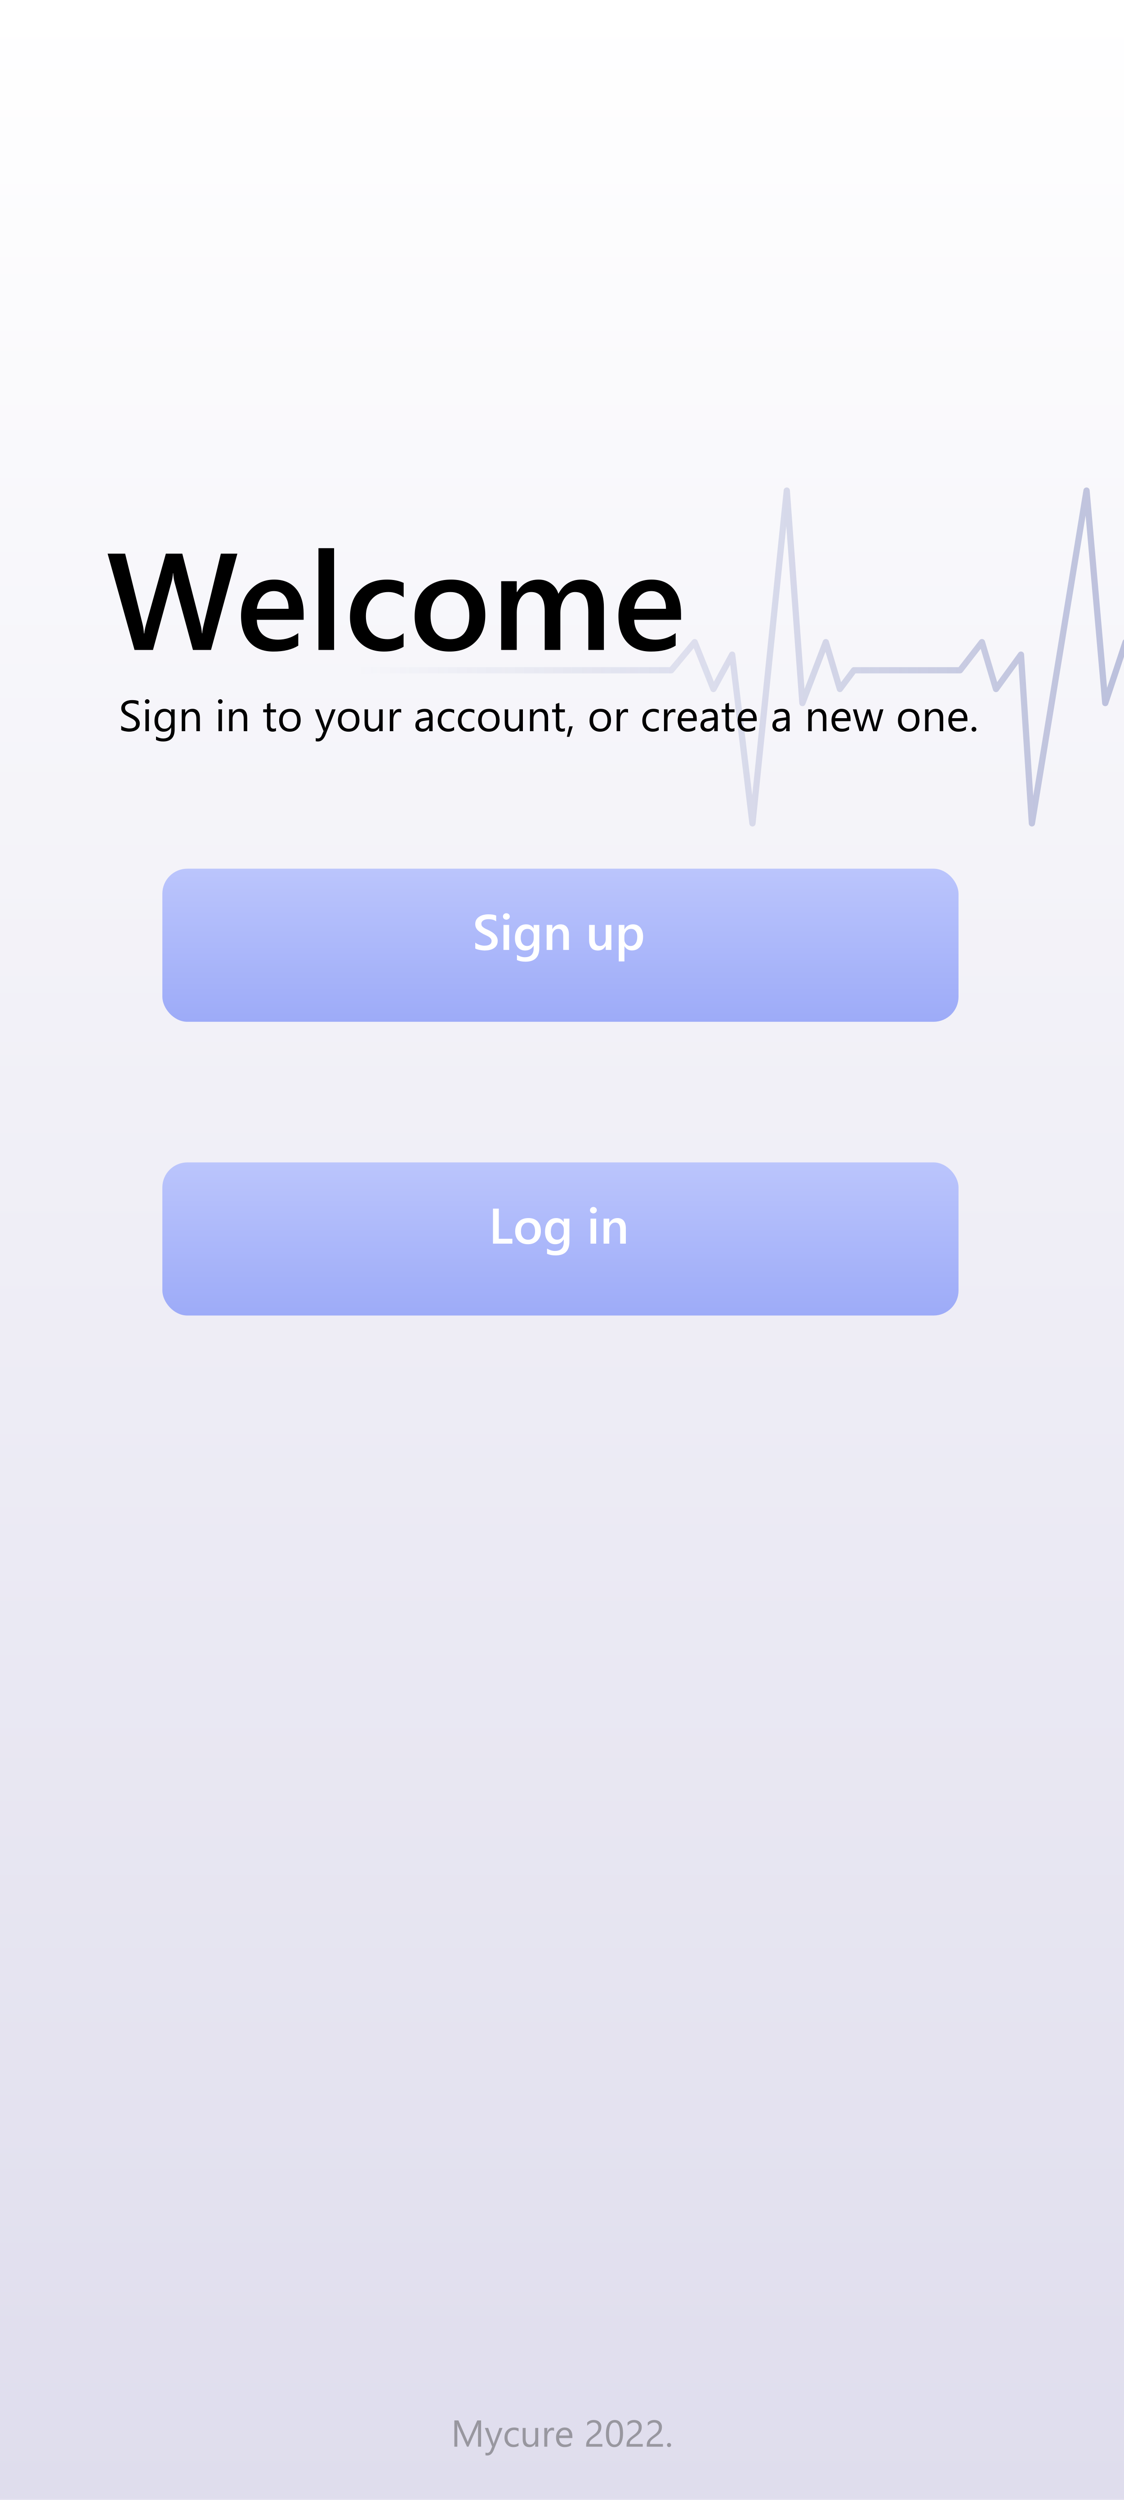 <svg width="360" height="800" viewBox="0 0 360 800" fill="none" xmlns="http://www.w3.org/2000/svg">
<g clip-path="url(#clip0_2_2)">
<rect width="360" height="800" fill="url(#paint0_linear_2_2)"/>
<path d="M-30 214.5H215L222.5 205.5L228.5 220.5L234.5 209.5L241 263.5L252 157L257 225L264.5 205.5L269 220.5L273.5 214.5H307.5L314.5 205.5L319 220.5L327 209.5L330.5 263.5L348 157L354 225L360.5 205.5L365 220.5" stroke="url(#paint1_linear_2_2)" stroke-opacity="0.32" stroke-width="2" stroke-linecap="round" stroke-linejoin="round"/>
<path d="M76.023 177.191L67.58 208H61.801L55.935 186.451C55.692 185.535 55.542 184.532 55.484 183.443H55.398C55.327 184.46 55.155 185.449 54.883 186.408L48.996 208H43.088L34.473 177.191H40.08L45.666 199.75C45.895 200.695 46.038 201.684 46.096 202.715H46.203C46.26 201.984 46.461 200.996 46.805 199.75L53.121 177.191H58.385L64.228 199.922C64.429 200.695 64.579 201.612 64.68 202.672H64.766C64.809 201.956 64.973 201.01 65.26 199.836L70.738 177.191H76.023ZM97.25 198.354H82.254C82.311 200.387 82.934 201.956 84.123 203.059C85.326 204.161 86.973 204.713 89.064 204.713C91.413 204.713 93.569 204.011 95.531 202.607V206.625C93.526 207.885 90.876 208.516 87.582 208.516C84.345 208.516 81.803 207.52 79.955 205.529C78.122 203.524 77.205 200.71 77.205 197.086C77.205 193.663 78.215 190.877 80.234 188.729C82.268 186.566 84.789 185.484 87.797 185.484C90.805 185.484 93.132 186.451 94.779 188.385C96.426 190.318 97.25 193.004 97.25 196.441V198.354ZM92.438 194.83C92.423 193.04 92.001 191.65 91.17 190.662C90.339 189.66 89.193 189.158 87.732 189.158C86.3 189.158 85.083 189.681 84.08 190.727C83.092 191.772 82.483 193.14 82.254 194.83H92.438ZM107.004 208H101.998V175.43H107.004V208ZM129.262 206.99C127.5 208.007 125.416 208.516 123.01 208.516C119.744 208.516 117.109 207.499 115.104 205.465C113.098 203.417 112.096 200.767 112.096 197.516C112.096 193.892 113.17 190.984 115.318 188.793C117.481 186.587 120.367 185.484 123.977 185.484C125.982 185.484 127.751 185.835 129.283 186.537V191.178C127.751 190.032 126.118 189.459 124.385 189.459C122.279 189.459 120.553 190.175 119.207 191.607C117.861 193.025 117.188 194.887 117.188 197.193C117.188 199.471 117.818 201.268 119.078 202.586C120.353 203.904 122.057 204.562 124.191 204.562C125.982 204.562 127.672 203.925 129.262 202.65V206.99ZM143.979 208.516C140.584 208.516 137.87 207.492 135.836 205.443C133.816 203.381 132.807 200.652 132.807 197.258C132.807 193.562 133.859 190.676 135.965 188.6C138.085 186.523 140.935 185.484 144.516 185.484C147.953 185.484 150.632 186.494 152.551 188.514C154.47 190.533 155.43 193.333 155.43 196.914C155.43 200.423 154.391 203.238 152.314 205.357C150.252 207.463 147.473 208.516 143.979 208.516ZM144.215 189.459C142.267 189.459 140.727 190.139 139.596 191.5C138.464 192.861 137.898 194.737 137.898 197.129C137.898 199.435 138.471 201.254 139.617 202.586C140.763 203.904 142.296 204.562 144.215 204.562C146.177 204.562 147.681 203.911 148.727 202.607C149.786 201.304 150.316 199.449 150.316 197.043C150.316 194.622 149.786 192.753 148.727 191.436C147.681 190.118 146.177 189.459 144.215 189.459ZM193.414 208H188.43V196.012C188.43 193.706 188.1 192.037 187.441 191.006C186.797 189.975 185.701 189.459 184.154 189.459C182.851 189.459 181.741 190.111 180.824 191.414C179.922 192.717 179.471 194.279 179.471 196.098V208H174.465V195.604C174.465 191.507 173.018 189.459 170.125 189.459C168.779 189.459 167.669 190.075 166.795 191.307C165.936 192.538 165.506 194.135 165.506 196.098V208H160.521V186H165.506V189.48H165.592C167.182 186.816 169.495 185.484 172.531 185.484C174.049 185.484 175.374 185.907 176.506 186.752C177.652 187.583 178.432 188.678 178.848 190.039C180.48 187.003 182.915 185.484 186.152 185.484C190.993 185.484 193.414 188.471 193.414 194.443V208ZM218.121 198.354H203.125C203.182 200.387 203.805 201.956 204.994 203.059C206.197 204.161 207.844 204.713 209.936 204.713C212.285 204.713 214.44 204.011 216.402 202.607V206.625C214.397 207.885 211.747 208.516 208.453 208.516C205.216 208.516 202.674 207.52 200.826 205.529C198.993 203.524 198.076 200.71 198.076 197.086C198.076 193.663 199.086 190.877 201.105 188.729C203.139 186.566 205.66 185.484 208.668 185.484C211.676 185.484 214.003 186.451 215.65 188.385C217.298 190.318 218.121 193.004 218.121 196.441V198.354ZM213.309 194.83C213.294 193.04 212.872 191.65 212.041 190.662C211.21 189.66 210.064 189.158 208.604 189.158C207.171 189.158 205.954 189.681 204.951 190.727C203.963 191.772 203.354 193.14 203.125 194.83H213.309Z" fill="black"/>
<path d="M38.827 233.604V232.25C38.982 232.387 39.167 232.51 39.381 232.619C39.6 232.729 39.828 232.822 40.065 232.899C40.306 232.972 40.547 233.029 40.789 233.07C41.031 233.111 41.254 233.132 41.459 233.132C42.165 233.132 42.692 233.002 43.038 232.742C43.389 232.478 43.565 232.1 43.565 231.607C43.565 231.343 43.505 231.113 43.387 230.917C43.273 230.721 43.113 230.543 42.908 230.384C42.703 230.22 42.459 230.065 42.177 229.919C41.899 229.769 41.598 229.611 41.274 229.447C40.933 229.274 40.614 229.099 40.317 228.921C40.021 228.743 39.764 228.547 39.545 228.333C39.326 228.119 39.153 227.877 39.025 227.608C38.902 227.335 38.841 227.016 38.841 226.651C38.841 226.205 38.939 225.817 39.135 225.489C39.331 225.157 39.588 224.883 39.907 224.669C40.226 224.455 40.589 224.295 40.994 224.19C41.404 224.086 41.821 224.033 42.245 224.033C43.211 224.033 43.915 224.149 44.357 224.382V225.674C43.779 225.273 43.036 225.072 42.129 225.072C41.878 225.072 41.628 225.1 41.377 225.154C41.126 225.204 40.903 225.289 40.707 225.407C40.511 225.526 40.352 225.678 40.228 225.865C40.105 226.052 40.044 226.28 40.044 226.549C40.044 226.799 40.09 227.016 40.181 227.198C40.276 227.381 40.415 227.547 40.598 227.697C40.78 227.848 41.001 227.993 41.261 228.135C41.525 228.276 41.828 228.431 42.17 228.6C42.521 228.773 42.853 228.955 43.168 229.146C43.482 229.338 43.758 229.55 43.995 229.782C44.232 230.015 44.419 230.272 44.556 230.555C44.697 230.837 44.768 231.161 44.768 231.525C44.768 232.008 44.672 232.419 44.48 232.756C44.294 233.089 44.038 233.36 43.715 233.569C43.396 233.779 43.027 233.929 42.607 234.021C42.188 234.116 41.746 234.164 41.281 234.164C41.126 234.164 40.935 234.15 40.707 234.123C40.479 234.1 40.247 234.064 40.01 234.014C39.773 233.968 39.547 233.911 39.333 233.843C39.123 233.77 38.955 233.69 38.827 233.604ZM47.147 225.223C46.946 225.223 46.775 225.154 46.634 225.018C46.492 224.881 46.422 224.708 46.422 224.498C46.422 224.288 46.492 224.115 46.634 223.979C46.775 223.837 46.946 223.767 47.147 223.767C47.352 223.767 47.525 223.837 47.666 223.979C47.812 224.115 47.885 224.288 47.885 224.498C47.885 224.699 47.812 224.869 47.666 225.011C47.525 225.152 47.352 225.223 47.147 225.223ZM47.693 234H46.572V227H47.693V234ZM55.938 233.439C55.938 236.01 54.707 237.295 52.246 237.295C51.38 237.295 50.624 237.131 49.977 236.803V235.682C50.765 236.119 51.517 236.338 52.232 236.338C53.955 236.338 54.816 235.422 54.816 233.59V232.824H54.789C54.256 233.717 53.454 234.164 52.383 234.164C51.512 234.164 50.81 233.854 50.277 233.234C49.749 232.61 49.484 231.774 49.484 230.726C49.484 229.536 49.769 228.59 50.339 227.889C50.913 227.187 51.697 226.836 52.69 226.836C53.634 226.836 54.333 227.214 54.789 227.971H54.816V227H55.938V233.439ZM54.816 230.835V229.803C54.816 229.247 54.627 228.771 54.249 228.374C53.875 227.978 53.408 227.779 52.848 227.779C52.155 227.779 51.613 228.032 51.221 228.538C50.829 229.039 50.633 229.743 50.633 230.65C50.633 231.43 50.82 232.054 51.193 232.523C51.572 232.988 52.071 233.221 52.69 233.221C53.319 233.221 53.83 232.997 54.222 232.551C54.618 232.104 54.816 231.532 54.816 230.835ZM64.018 234H62.897V230.008C62.897 228.522 62.354 227.779 61.27 227.779C60.709 227.779 60.244 227.991 59.875 228.415C59.51 228.834 59.328 229.365 59.328 230.008V234H58.207V227H59.328V228.162H59.355C59.884 227.278 60.65 226.836 61.652 226.836C62.418 226.836 63.004 227.084 63.409 227.581C63.815 228.073 64.018 228.786 64.018 229.721V234ZM70.553 225.223C70.352 225.223 70.181 225.154 70.04 225.018C69.899 224.881 69.828 224.708 69.828 224.498C69.828 224.288 69.899 224.115 70.04 223.979C70.181 223.837 70.352 223.767 70.553 223.767C70.758 223.767 70.931 223.837 71.072 223.979C71.218 224.115 71.291 224.288 71.291 224.498C71.291 224.699 71.218 224.869 71.072 225.011C70.931 225.152 70.758 225.223 70.553 225.223ZM71.1 234H69.978V227H71.1V234ZM79.18 234H78.059V230.008C78.059 228.522 77.516 227.779 76.432 227.779C75.871 227.779 75.406 227.991 75.037 228.415C74.672 228.834 74.49 229.365 74.49 230.008V234H73.369V227H74.49V228.162H74.518C75.046 227.278 75.812 226.836 76.814 226.836C77.58 226.836 78.166 227.084 78.571 227.581C78.977 228.073 79.18 228.786 79.18 229.721V234ZM88.388 233.932C88.123 234.077 87.775 234.15 87.342 234.15C86.116 234.15 85.503 233.467 85.503 232.1V227.957H84.3V227H85.503V225.291L86.624 224.929V227H88.388V227.957H86.624V231.901C86.624 232.371 86.704 232.706 86.863 232.906C87.023 233.107 87.287 233.207 87.656 233.207C87.939 233.207 88.183 233.13 88.388 232.975V233.932ZM92.811 234.164C91.776 234.164 90.949 233.838 90.329 233.187C89.714 232.53 89.406 231.662 89.406 230.582C89.406 229.406 89.728 228.488 90.37 227.827C91.013 227.166 91.881 226.836 92.975 226.836C94.018 226.836 94.832 227.157 95.415 227.8C96.003 228.442 96.297 229.333 96.297 230.473C96.297 231.589 95.98 232.485 95.347 233.159C94.718 233.829 93.872 234.164 92.811 234.164ZM92.893 227.779C92.172 227.779 91.603 228.025 91.184 228.518C90.764 229.005 90.555 229.68 90.555 230.541C90.555 231.37 90.767 232.024 91.19 232.503C91.614 232.981 92.182 233.221 92.893 233.221C93.617 233.221 94.173 232.986 94.561 232.517C94.953 232.047 95.148 231.38 95.148 230.514C95.148 229.639 94.953 228.964 94.561 228.49C94.173 228.016 93.617 227.779 92.893 227.779ZM107.501 227L104.281 235.121C103.707 236.57 102.9 237.295 101.861 237.295C101.57 237.295 101.326 237.265 101.13 237.206V236.201C101.371 236.283 101.592 236.324 101.793 236.324C102.358 236.324 102.782 235.987 103.064 235.312L103.625 233.986L100.891 227H102.135L104.028 232.387C104.051 232.455 104.099 232.633 104.172 232.92H104.213C104.236 232.811 104.281 232.637 104.35 232.4L106.339 227H107.501ZM111.637 234.164C110.602 234.164 109.775 233.838 109.155 233.187C108.54 232.53 108.232 231.662 108.232 230.582C108.232 229.406 108.554 228.488 109.196 227.827C109.839 227.166 110.707 226.836 111.801 226.836C112.844 226.836 113.658 227.157 114.241 227.8C114.829 228.442 115.123 229.333 115.123 230.473C115.123 231.589 114.806 232.485 114.173 233.159C113.544 233.829 112.699 234.164 111.637 234.164ZM111.719 227.779C110.999 227.779 110.429 228.025 110.01 228.518C109.59 229.005 109.381 229.68 109.381 230.541C109.381 231.37 109.593 232.024 110.017 232.503C110.44 232.981 111.008 233.221 111.719 233.221C112.443 233.221 112.999 232.986 113.387 232.517C113.779 232.047 113.975 231.38 113.975 230.514C113.975 229.639 113.779 228.964 113.387 228.49C112.999 228.016 112.443 227.779 111.719 227.779ZM122.574 234H121.453V232.893H121.426C120.961 233.74 120.241 234.164 119.266 234.164C117.598 234.164 116.764 233.171 116.764 231.184V227H117.878V231.006C117.878 232.482 118.443 233.221 119.573 233.221C120.12 233.221 120.569 233.02 120.92 232.619C121.275 232.214 121.453 231.685 121.453 231.033V227H122.574V234ZM128.494 228.135C128.298 227.984 128.016 227.909 127.646 227.909C127.168 227.909 126.767 228.135 126.443 228.586C126.124 229.037 125.965 229.652 125.965 230.432V234H124.844V227H125.965V228.442H125.992C126.152 227.95 126.396 227.567 126.724 227.294C127.052 227.016 127.419 226.877 127.824 226.877C128.116 226.877 128.339 226.909 128.494 226.973V228.135ZM138.563 234H137.442V232.906H137.415C136.927 233.745 136.21 234.164 135.262 234.164C134.564 234.164 134.018 233.979 133.621 233.61C133.229 233.241 133.033 232.751 133.033 232.141C133.033 230.833 133.803 230.072 135.344 229.857L137.442 229.563C137.442 228.374 136.962 227.779 136 227.779C135.157 227.779 134.396 228.066 133.717 228.641V227.492C134.405 227.055 135.198 226.836 136.096 226.836C137.741 226.836 138.563 227.706 138.563 229.447V234ZM137.442 230.459L135.754 230.691C135.234 230.764 134.842 230.894 134.578 231.081C134.314 231.263 134.182 231.589 134.182 232.059C134.182 232.4 134.302 232.681 134.544 232.899C134.79 233.114 135.116 233.221 135.521 233.221C136.077 233.221 136.535 233.027 136.896 232.64C137.26 232.248 137.442 231.753 137.442 231.156V230.459ZM145.447 233.679C144.91 234.002 144.271 234.164 143.533 234.164C142.535 234.164 141.729 233.84 141.113 233.193C140.503 232.542 140.197 231.699 140.197 230.664C140.197 229.511 140.528 228.586 141.188 227.889C141.849 227.187 142.731 226.836 143.834 226.836C144.449 226.836 144.992 226.95 145.461 227.178V228.326C144.941 227.962 144.385 227.779 143.793 227.779C143.077 227.779 142.49 228.037 142.029 228.552C141.574 229.062 141.346 229.734 141.346 230.568C141.346 231.389 141.56 232.036 141.988 232.51C142.421 232.984 143 233.221 143.725 233.221C144.335 233.221 144.91 233.018 145.447 232.612V233.679ZM151.914 233.679C151.376 234.002 150.738 234.164 150 234.164C149.002 234.164 148.195 233.84 147.58 233.193C146.969 232.542 146.664 231.699 146.664 230.664C146.664 229.511 146.994 228.586 147.655 227.889C148.316 227.187 149.198 226.836 150.301 226.836C150.916 226.836 151.458 226.95 151.928 227.178V228.326C151.408 227.962 150.852 227.779 150.26 227.779C149.544 227.779 148.956 228.037 148.496 228.552C148.04 229.062 147.812 229.734 147.812 230.568C147.812 231.389 148.027 232.036 148.455 232.51C148.888 232.984 149.467 233.221 150.191 233.221C150.802 233.221 151.376 233.018 151.914 232.612V233.679ZM156.535 234.164C155.501 234.164 154.674 233.838 154.054 233.187C153.438 232.53 153.131 231.662 153.131 230.582C153.131 229.406 153.452 228.488 154.095 227.827C154.737 227.166 155.605 226.836 156.699 226.836C157.743 226.836 158.556 227.157 159.14 227.8C159.728 228.442 160.021 229.333 160.021 230.473C160.021 231.589 159.705 232.485 159.071 233.159C158.442 233.829 157.597 234.164 156.535 234.164ZM156.617 227.779C155.897 227.779 155.327 228.025 154.908 228.518C154.489 229.005 154.279 229.68 154.279 230.541C154.279 231.37 154.491 232.024 154.915 232.503C155.339 232.981 155.906 233.221 156.617 233.221C157.342 233.221 157.898 232.986 158.285 232.517C158.677 232.047 158.873 231.38 158.873 230.514C158.873 229.639 158.677 228.964 158.285 228.49C157.898 228.016 157.342 227.779 156.617 227.779ZM167.473 234H166.352V232.893H166.324C165.859 233.74 165.139 234.164 164.164 234.164C162.496 234.164 161.662 233.171 161.662 231.184V227H162.776V231.006C162.776 232.482 163.341 233.221 164.472 233.221C165.019 233.221 165.467 233.02 165.818 232.619C166.174 232.214 166.352 231.685 166.352 231.033V227H167.473V234ZM175.553 234H174.432V230.008C174.432 228.522 173.889 227.779 172.805 227.779C172.244 227.779 171.779 227.991 171.41 228.415C171.046 228.834 170.863 229.365 170.863 230.008V234H169.742V227H170.863V228.162H170.891C171.419 227.278 172.185 226.836 173.188 226.836C173.953 226.836 174.539 227.084 174.944 227.581C175.35 228.073 175.553 228.786 175.553 229.721V234ZM180.919 233.932C180.655 234.077 180.306 234.15 179.873 234.15C178.647 234.15 178.034 233.467 178.034 232.1V227.957H176.831V227H178.034V225.291L179.155 224.929V227H180.919V227.957H179.155V231.901C179.155 232.371 179.235 232.706 179.395 232.906C179.554 233.107 179.818 233.207 180.188 233.207C180.47 233.207 180.714 233.13 180.919 232.975V233.932ZM183.441 232.441L182.348 235.805H181.548L182.348 232.441H183.441ZM192.219 234.164C191.184 234.164 190.357 233.838 189.737 233.187C189.122 232.53 188.814 231.662 188.814 230.582C188.814 229.406 189.136 228.488 189.778 227.827C190.421 227.166 191.289 226.836 192.383 226.836C193.426 226.836 194.24 227.157 194.823 227.8C195.411 228.442 195.705 229.333 195.705 230.473C195.705 231.589 195.388 232.485 194.755 233.159C194.126 233.829 193.281 234.164 192.219 234.164ZM192.301 227.779C191.581 227.779 191.011 228.025 190.592 228.518C190.173 229.005 189.963 229.68 189.963 230.541C189.963 231.37 190.175 232.024 190.599 232.503C191.022 232.981 191.59 233.221 192.301 233.221C193.025 233.221 193.581 232.986 193.969 232.517C194.361 232.047 194.557 231.38 194.557 230.514C194.557 229.639 194.361 228.964 193.969 228.49C193.581 228.016 193.025 227.779 192.301 227.779ZM201.146 228.135C200.951 227.984 200.668 227.909 200.299 227.909C199.82 227.909 199.419 228.135 199.096 228.586C198.777 229.037 198.617 229.652 198.617 230.432V234H197.496V227H198.617V228.442H198.645C198.804 227.95 199.048 227.567 199.376 227.294C199.704 227.016 200.071 226.877 200.477 226.877C200.768 226.877 200.992 226.909 201.146 226.973V228.135ZM210.977 233.679C210.439 234.002 209.801 234.164 209.062 234.164C208.064 234.164 207.258 233.84 206.643 233.193C206.032 232.542 205.727 231.699 205.727 230.664C205.727 229.511 206.057 228.586 206.718 227.889C207.379 227.187 208.26 226.836 209.363 226.836C209.979 226.836 210.521 226.95 210.99 227.178V228.326C210.471 227.962 209.915 227.779 209.322 227.779C208.607 227.779 208.019 228.037 207.559 228.552C207.103 229.062 206.875 229.734 206.875 230.568C206.875 231.389 207.089 232.036 207.518 232.51C207.951 232.984 208.529 233.221 209.254 233.221C209.865 233.221 210.439 233.018 210.977 232.612V233.679ZM216.322 228.135C216.126 227.984 215.844 227.909 215.475 227.909C214.996 227.909 214.595 228.135 214.271 228.586C213.952 229.037 213.793 229.652 213.793 230.432V234H212.672V227H213.793V228.442H213.82C213.98 227.95 214.224 227.567 214.552 227.294C214.88 227.016 215.247 226.877 215.652 226.877C215.944 226.877 216.167 226.909 216.322 226.973V228.135ZM223.165 230.78H218.223C218.241 231.56 218.451 232.161 218.852 232.585C219.253 233.009 219.804 233.221 220.506 233.221C221.294 233.221 222.019 232.961 222.68 232.441V233.494C222.064 233.941 221.251 234.164 220.239 234.164C219.25 234.164 218.473 233.847 217.908 233.214C217.343 232.576 217.061 231.68 217.061 230.527C217.061 229.438 217.368 228.552 217.983 227.868C218.603 227.18 219.371 226.836 220.287 226.836C221.203 226.836 221.912 227.132 222.413 227.725C222.914 228.317 223.165 229.14 223.165 230.192V230.78ZM222.017 229.83C222.012 229.183 221.855 228.679 221.545 228.319C221.24 227.959 220.813 227.779 220.267 227.779C219.738 227.779 219.289 227.968 218.92 228.347C218.551 228.725 218.323 229.219 218.236 229.83H222.017ZM229.878 234H228.757V232.906H228.729C228.242 233.745 227.524 234.164 226.576 234.164C225.879 234.164 225.332 233.979 224.936 233.61C224.544 233.241 224.348 232.751 224.348 232.141C224.348 230.833 225.118 230.072 226.658 229.857L228.757 229.563C228.757 228.374 228.276 227.779 227.314 227.779C226.471 227.779 225.71 228.066 225.031 228.641V227.492C225.719 227.055 226.512 226.836 227.41 226.836C229.055 226.836 229.878 227.706 229.878 229.447V234ZM228.757 230.459L227.068 230.691C226.549 230.764 226.157 230.894 225.893 231.081C225.628 231.263 225.496 231.589 225.496 232.059C225.496 232.4 225.617 232.681 225.858 232.899C226.104 233.114 226.43 233.221 226.836 233.221C227.392 233.221 227.85 233.027 228.21 232.64C228.575 232.248 228.757 231.753 228.757 231.156V230.459ZM235.237 233.932C234.973 234.077 234.624 234.15 234.191 234.15C232.965 234.15 232.353 233.467 232.353 232.1V227.957H231.149V227H232.353V225.291L233.474 224.929V227H235.237V227.957H233.474V231.901C233.474 232.371 233.553 232.706 233.713 232.906C233.872 233.107 234.137 233.207 234.506 233.207C234.788 233.207 235.032 233.13 235.237 232.975V233.932ZM242.36 230.78H237.418C237.436 231.56 237.646 232.161 238.047 232.585C238.448 233.009 238.999 233.221 239.701 233.221C240.49 233.221 241.214 232.961 241.875 232.441V233.494C241.26 233.941 240.446 234.164 239.435 234.164C238.446 234.164 237.669 233.847 237.104 233.214C236.538 232.576 236.256 231.68 236.256 230.527C236.256 229.438 236.563 228.552 237.179 227.868C237.799 227.18 238.566 226.836 239.482 226.836C240.398 226.836 241.107 227.132 241.608 227.725C242.11 228.317 242.36 229.14 242.36 230.192V230.78ZM241.212 229.83C241.207 229.183 241.05 228.679 240.74 228.319C240.435 227.959 240.009 227.779 239.462 227.779C238.933 227.779 238.484 227.968 238.115 228.347C237.746 228.725 237.518 229.219 237.432 229.83H241.212ZM252.915 234H251.794V232.906H251.767C251.279 233.745 250.561 234.164 249.613 234.164C248.916 234.164 248.369 233.979 247.973 233.61C247.581 233.241 247.385 232.751 247.385 232.141C247.385 230.833 248.155 230.072 249.695 229.857L251.794 229.563C251.794 228.374 251.313 227.779 250.352 227.779C249.508 227.779 248.747 228.066 248.068 228.641V227.492C248.757 227.055 249.549 226.836 250.447 226.836C252.092 226.836 252.915 227.706 252.915 229.447V234ZM251.794 230.459L250.105 230.691C249.586 230.764 249.194 230.894 248.93 231.081C248.665 231.263 248.533 231.589 248.533 232.059C248.533 232.4 248.654 232.681 248.896 232.899C249.142 233.114 249.467 233.221 249.873 233.221C250.429 233.221 250.887 233.027 251.247 232.64C251.612 232.248 251.794 231.753 251.794 231.156V230.459ZM264.68 234H263.559V230.008C263.559 228.522 263.016 227.779 261.932 227.779C261.371 227.779 260.906 227.991 260.537 228.415C260.173 228.834 259.99 229.365 259.99 230.008V234H258.869V227H259.99V228.162H260.018C260.546 227.278 261.312 226.836 262.314 226.836C263.08 226.836 263.666 227.084 264.071 227.581C264.477 228.073 264.68 228.786 264.68 229.721V234ZM272.425 230.78H267.482C267.501 231.56 267.71 232.161 268.111 232.585C268.512 233.009 269.064 233.221 269.766 233.221C270.554 233.221 271.279 232.961 271.939 232.441V233.494C271.324 233.941 270.511 234.164 269.499 234.164C268.51 234.164 267.733 233.847 267.168 233.214C266.603 232.576 266.32 231.68 266.32 230.527C266.32 229.438 266.628 228.552 267.243 227.868C267.863 227.18 268.631 226.836 269.547 226.836C270.463 226.836 271.172 227.132 271.673 227.725C272.174 228.317 272.425 229.14 272.425 230.192V230.78ZM271.276 229.83C271.272 229.183 271.115 228.679 270.805 228.319C270.499 227.959 270.073 227.779 269.526 227.779C268.998 227.779 268.549 227.968 268.18 228.347C267.811 228.725 267.583 229.219 267.496 229.83H271.276ZM282.945 227L280.847 234H279.685L278.242 228.989C278.188 228.798 278.151 228.581 278.133 228.34H278.105C278.092 228.504 278.044 228.716 277.962 228.976L276.396 234H275.275L273.156 227H274.332L275.781 232.264C275.827 232.423 275.859 232.633 275.877 232.893H275.932C275.945 232.692 275.986 232.478 276.055 232.25L277.668 227H278.693L280.143 232.277C280.188 232.446 280.222 232.656 280.245 232.906H280.3C280.309 232.729 280.348 232.519 280.416 232.277L281.838 227H282.945ZM291.012 234.164C289.977 234.164 289.15 233.838 288.53 233.187C287.915 232.53 287.607 231.662 287.607 230.582C287.607 229.406 287.929 228.488 288.571 227.827C289.214 227.166 290.082 226.836 291.176 226.836C292.219 226.836 293.033 227.157 293.616 227.8C294.204 228.442 294.498 229.333 294.498 230.473C294.498 231.589 294.181 232.485 293.548 233.159C292.919 233.829 292.074 234.164 291.012 234.164ZM291.094 227.779C290.374 227.779 289.804 228.025 289.385 228.518C288.965 229.005 288.756 229.68 288.756 230.541C288.756 231.37 288.968 232.024 289.392 232.503C289.815 232.981 290.383 233.221 291.094 233.221C291.818 233.221 292.374 232.986 292.762 232.517C293.154 232.047 293.35 231.38 293.35 230.514C293.35 229.639 293.154 228.964 292.762 228.49C292.374 228.016 291.818 227.779 291.094 227.779ZM302.1 234H300.979V230.008C300.979 228.522 300.436 227.779 299.352 227.779C298.791 227.779 298.326 227.991 297.957 228.415C297.592 228.834 297.41 229.365 297.41 230.008V234H296.289V227H297.41V228.162H297.438C297.966 227.278 298.732 226.836 299.734 226.836C300.5 226.836 301.086 227.084 301.491 227.581C301.897 228.073 302.1 228.786 302.1 229.721V234ZM309.845 230.78H304.902C304.921 231.56 305.13 232.161 305.531 232.585C305.932 233.009 306.484 233.221 307.186 233.221C307.974 233.221 308.699 232.961 309.359 232.441V233.494C308.744 233.941 307.931 234.164 306.919 234.164C305.93 234.164 305.153 233.847 304.588 233.214C304.023 232.576 303.74 231.68 303.74 230.527C303.74 229.438 304.048 228.552 304.663 227.868C305.283 227.18 306.051 226.836 306.967 226.836C307.883 226.836 308.591 227.132 309.093 227.725C309.594 228.317 309.845 229.14 309.845 230.192V230.78ZM308.696 229.83C308.692 229.183 308.535 228.679 308.225 228.319C307.919 227.959 307.493 227.779 306.946 227.779C306.418 227.779 305.969 227.968 305.6 228.347C305.23 228.725 305.003 229.219 304.916 229.83H308.696ZM311.937 234.15C311.727 234.15 311.547 234.075 311.396 233.925C311.251 233.774 311.178 233.594 311.178 233.385C311.178 233.175 311.251 232.995 311.396 232.845C311.547 232.69 311.727 232.612 311.937 232.612C312.151 232.612 312.333 232.69 312.483 232.845C312.634 232.995 312.709 233.175 312.709 233.385C312.709 233.594 312.634 233.774 312.483 233.925C312.333 234.075 312.151 234.15 311.937 234.15Z" fill="black"/>
<g filter="url(#filter0_d_2_2)">
<rect x="52" y="274" width="255" height="49" rx="8" fill="url(#paint2_linear_2_2)"/>
</g>
<path d="M152.227 303.555V301.641C152.398 301.797 152.602 301.938 152.836 302.062C153.076 302.188 153.328 302.294 153.594 302.383C153.859 302.466 154.125 302.531 154.391 302.578C154.656 302.625 154.901 302.648 155.125 302.648C155.906 302.648 156.487 302.518 156.867 302.258C157.253 301.997 157.445 301.62 157.445 301.125C157.445 300.859 157.38 300.63 157.25 300.438C157.125 300.24 156.948 300.06 156.719 299.898C156.49 299.737 156.219 299.583 155.906 299.438C155.599 299.286 155.268 299.13 154.914 298.969C154.534 298.766 154.18 298.56 153.852 298.352C153.523 298.143 153.237 297.914 152.992 297.664C152.753 297.409 152.562 297.122 152.422 296.805C152.286 296.487 152.219 296.115 152.219 295.688C152.219 295.161 152.336 294.706 152.57 294.32C152.81 293.93 153.122 293.609 153.508 293.359C153.898 293.104 154.341 292.917 154.836 292.797C155.331 292.672 155.836 292.609 156.352 292.609C157.523 292.609 158.378 292.742 158.914 293.008V294.844C158.279 294.385 157.461 294.156 156.461 294.156C156.185 294.156 155.909 294.182 155.633 294.234C155.362 294.286 155.117 294.372 154.898 294.492C154.685 294.612 154.51 294.766 154.375 294.953C154.24 295.141 154.172 295.367 154.172 295.633C154.172 295.883 154.224 296.099 154.328 296.281C154.432 296.464 154.583 296.63 154.781 296.781C154.984 296.932 155.229 297.081 155.516 297.227C155.807 297.367 156.143 297.521 156.523 297.688C156.914 297.891 157.281 298.104 157.625 298.328C157.974 298.552 158.279 298.799 158.539 299.07C158.805 299.341 159.013 299.643 159.164 299.977C159.32 300.305 159.398 300.68 159.398 301.102C159.398 301.669 159.284 302.148 159.055 302.539C158.826 302.93 158.516 303.247 158.125 303.492C157.74 303.737 157.294 303.914 156.789 304.023C156.284 304.133 155.75 304.188 155.188 304.188C155 304.188 154.768 304.172 154.492 304.141C154.221 304.115 153.943 304.073 153.656 304.016C153.37 303.964 153.099 303.898 152.844 303.82C152.589 303.742 152.383 303.654 152.227 303.555ZM162.172 294.32C161.875 294.32 161.62 294.224 161.406 294.031C161.198 293.839 161.094 293.594 161.094 293.297C161.094 293 161.198 292.753 161.406 292.555C161.62 292.357 161.875 292.258 162.172 292.258C162.479 292.258 162.74 292.357 162.953 292.555C163.167 292.753 163.273 293 163.273 293.297C163.273 293.578 163.167 293.82 162.953 294.023C162.74 294.221 162.479 294.32 162.172 294.32ZM163.07 304H161.258V296H163.07V304ZM172.727 303.359C172.727 306.297 171.25 307.766 168.297 307.766C167.255 307.766 166.346 307.591 165.57 307.242V305.586C166.445 306.086 167.276 306.336 168.062 306.336C169.964 306.336 170.914 305.401 170.914 303.531V302.656H170.883C170.284 303.677 169.383 304.188 168.18 304.188C167.206 304.188 166.419 303.833 165.82 303.125C165.227 302.411 164.93 301.456 164.93 300.258C164.93 298.898 165.25 297.818 165.891 297.016C166.531 296.214 167.411 295.812 168.531 295.812C169.589 295.812 170.372 296.245 170.883 297.109H170.914V296H172.727V303.359ZM170.93 300.336V299.297C170.93 298.734 170.742 298.255 170.367 297.859C169.997 297.458 169.534 297.258 168.977 297.258C168.289 297.258 167.75 297.513 167.359 298.023C166.974 298.529 166.781 299.237 166.781 300.148C166.781 300.935 166.966 301.565 167.336 302.039C167.711 302.508 168.206 302.742 168.82 302.742C169.445 302.742 169.953 302.518 170.344 302.07C170.734 301.617 170.93 301.039 170.93 300.336ZM182.211 304H180.398V299.492C180.398 297.997 179.87 297.25 178.812 297.25C178.26 297.25 177.805 297.458 177.445 297.875C177.086 298.286 176.906 298.807 176.906 299.438V304H175.086V296H176.906V297.328H176.938C177.536 296.318 178.401 295.812 179.531 295.812C180.401 295.812 181.065 296.096 181.523 296.664C181.982 297.227 182.211 298.042 182.211 299.109V304ZM195.812 304H194V302.734H193.969C193.443 303.703 192.625 304.188 191.516 304.188C189.625 304.188 188.68 303.052 188.68 300.781V296H190.492V300.594C190.492 302.031 191.047 302.75 192.156 302.75C192.693 302.75 193.133 302.552 193.477 302.156C193.826 301.76 194 301.242 194 300.602V296H195.812V304ZM200.023 302.82H199.992V307.68H198.18V296H199.992V297.406H200.023C200.643 296.344 201.549 295.812 202.742 295.812C203.758 295.812 204.549 296.169 205.117 296.883C205.685 297.596 205.969 298.555 205.969 299.758C205.969 301.091 205.648 302.159 205.008 302.961C204.367 303.763 203.492 304.164 202.383 304.164C201.362 304.164 200.576 303.716 200.023 302.82ZM199.977 299.664V300.656C199.977 301.24 200.161 301.734 200.531 302.141C200.906 302.547 201.38 302.75 201.953 302.75C202.625 302.75 203.151 302.49 203.531 301.969C203.917 301.443 204.109 300.711 204.109 299.773C204.109 298.987 203.93 298.372 203.57 297.93C203.216 297.482 202.734 297.258 202.125 297.258C201.479 297.258 200.958 297.487 200.562 297.945C200.172 298.404 199.977 298.977 199.977 299.664Z" fill="white"/>
<g filter="url(#filter1_d_2_2)">
<rect x="52" y="368" width="255" height="49" rx="8" fill="url(#paint3_linear_2_2)"/>
</g>
<path d="M164.102 398H157.898V386.797H159.758V396.43H164.102V398ZM169.07 398.188C167.836 398.188 166.849 397.815 166.109 397.07C165.375 396.32 165.008 395.328 165.008 394.094C165.008 392.75 165.391 391.701 166.156 390.945C166.927 390.19 167.964 389.812 169.266 389.812C170.516 389.812 171.49 390.18 172.188 390.914C172.885 391.648 173.234 392.667 173.234 393.969C173.234 395.245 172.857 396.268 172.102 397.039C171.352 397.805 170.341 398.188 169.07 398.188ZM169.156 391.258C168.448 391.258 167.888 391.505 167.477 392C167.065 392.495 166.859 393.177 166.859 394.047C166.859 394.885 167.068 395.547 167.484 396.031C167.901 396.51 168.458 396.75 169.156 396.75C169.87 396.75 170.417 396.513 170.797 396.039C171.182 395.565 171.375 394.891 171.375 394.016C171.375 393.135 171.182 392.456 170.797 391.977C170.417 391.497 169.87 391.258 169.156 391.258ZM182.367 397.359C182.367 400.297 180.891 401.766 177.938 401.766C176.896 401.766 175.987 401.591 175.211 401.242V399.586C176.086 400.086 176.917 400.336 177.703 400.336C179.604 400.336 180.555 399.401 180.555 397.531V396.656H180.523C179.924 397.677 179.023 398.188 177.82 398.188C176.846 398.188 176.06 397.833 175.461 397.125C174.867 396.411 174.57 395.456 174.57 394.258C174.57 392.898 174.891 391.818 175.531 391.016C176.172 390.214 177.052 389.812 178.172 389.812C179.229 389.812 180.013 390.245 180.523 391.109H180.555V390H182.367V397.359ZM180.57 394.336V393.297C180.57 392.734 180.383 392.255 180.008 391.859C179.638 391.458 179.174 391.258 178.617 391.258C177.93 391.258 177.391 391.513 177 392.023C176.615 392.529 176.422 393.237 176.422 394.148C176.422 394.935 176.607 395.565 176.977 396.039C177.352 396.508 177.846 396.742 178.461 396.742C179.086 396.742 179.594 396.518 179.984 396.07C180.375 395.617 180.57 395.039 180.57 394.336ZM190.047 388.32C189.75 388.32 189.495 388.224 189.281 388.031C189.073 387.839 188.969 387.594 188.969 387.297C188.969 387 189.073 386.753 189.281 386.555C189.495 386.357 189.75 386.258 190.047 386.258C190.354 386.258 190.615 386.357 190.828 386.555C191.042 386.753 191.148 387 191.148 387.297C191.148 387.578 191.042 387.82 190.828 388.023C190.615 388.221 190.354 388.32 190.047 388.32ZM190.945 398H189.133V390H190.945V398ZM200.445 398H198.633V393.492C198.633 391.997 198.104 391.25 197.047 391.25C196.495 391.25 196.039 391.458 195.68 391.875C195.32 392.286 195.141 392.807 195.141 393.438V398H193.32V390H195.141V391.328H195.172C195.771 390.318 196.635 389.812 197.766 389.812C198.635 389.812 199.299 390.096 199.758 390.664C200.216 391.227 200.445 392.042 200.445 393.109V398Z" fill="white"/>
<path d="M154.09 783H153.111V777.363C153.111 776.918 153.139 776.373 153.193 775.729H153.17C153.076 776.107 152.992 776.379 152.918 776.543L150.047 783H149.566L146.701 776.59C146.619 776.402 146.535 776.115 146.449 775.729H146.426C146.457 776.064 146.473 776.613 146.473 777.375V783H145.523V774.598H146.824L149.402 780.457C149.602 780.906 149.73 781.242 149.789 781.465H149.824C149.992 781.004 150.127 780.66 150.229 780.434L152.859 774.598H154.09V783ZM160.951 777L158.191 783.961C157.699 785.203 157.008 785.824 156.117 785.824C155.867 785.824 155.658 785.799 155.49 785.748V784.887C155.697 784.957 155.887 784.992 156.059 784.992C156.543 784.992 156.906 784.703 157.148 784.125L157.629 782.988L155.285 777H156.352L157.975 781.617C157.994 781.676 158.035 781.828 158.098 782.074H158.133C158.152 781.98 158.191 781.832 158.25 781.629L159.955 777H160.951ZM166.078 782.725C165.617 783.002 165.07 783.141 164.438 783.141C163.582 783.141 162.891 782.863 162.363 782.309C161.84 781.75 161.578 781.027 161.578 780.141C161.578 779.152 161.861 778.359 162.428 777.762C162.994 777.16 163.75 776.859 164.695 776.859C165.223 776.859 165.688 776.957 166.09 777.152V778.137C165.645 777.824 165.168 777.668 164.66 777.668C164.047 777.668 163.543 777.889 163.148 778.33C162.758 778.768 162.562 779.344 162.562 780.059C162.562 780.762 162.746 781.316 163.113 781.723C163.484 782.129 163.98 782.332 164.602 782.332C165.125 782.332 165.617 782.158 166.078 781.811V782.725ZM172.383 783H171.422V782.051H171.398C171 782.777 170.383 783.141 169.547 783.141C168.117 783.141 167.402 782.289 167.402 780.586V777H168.357V780.434C168.357 781.699 168.842 782.332 169.811 782.332C170.279 782.332 170.664 782.16 170.965 781.816C171.27 781.469 171.422 781.016 171.422 780.457V777H172.383V783ZM177.457 777.973C177.289 777.844 177.047 777.779 176.73 777.779C176.32 777.779 175.977 777.973 175.699 778.359C175.426 778.746 175.289 779.273 175.289 779.941V783H174.328V777H175.289V778.236H175.312C175.449 777.814 175.658 777.486 175.939 777.252C176.221 777.014 176.535 776.895 176.883 776.895C177.133 776.895 177.324 776.922 177.457 776.977V777.973ZM183.322 780.24H179.086C179.102 780.908 179.281 781.424 179.625 781.787C179.969 782.15 180.441 782.332 181.043 782.332C181.719 782.332 182.34 782.109 182.906 781.664V782.566C182.379 782.949 181.682 783.141 180.814 783.141C179.967 783.141 179.301 782.869 178.816 782.326C178.332 781.779 178.09 781.012 178.09 780.023C178.09 779.09 178.354 778.33 178.881 777.744C179.412 777.154 180.07 776.859 180.855 776.859C181.641 776.859 182.248 777.113 182.678 777.621C183.107 778.129 183.322 778.834 183.322 779.736V780.24ZM182.338 779.426C182.334 778.871 182.199 778.439 181.934 778.131C181.672 777.822 181.307 777.668 180.838 777.668C180.385 777.668 180 777.83 179.684 778.154C179.367 778.479 179.172 778.902 179.098 779.426H182.338ZM191.625 776.801C191.625 776.543 191.584 776.318 191.502 776.127C191.424 775.936 191.314 775.777 191.174 775.652C191.037 775.523 190.875 775.428 190.688 775.365C190.5 775.303 190.297 775.271 190.078 775.271C189.891 775.271 189.707 775.297 189.527 775.348C189.348 775.398 189.172 775.469 189 775.559C188.832 775.648 188.668 775.756 188.508 775.881C188.352 776.006 188.205 776.145 188.068 776.297V775.266C188.338 775.004 188.639 774.805 188.971 774.668C189.307 774.527 189.715 774.457 190.195 774.457C190.539 774.457 190.857 774.508 191.15 774.609C191.443 774.707 191.697 774.852 191.912 775.043C192.127 775.234 192.295 775.471 192.416 775.752C192.541 776.033 192.604 776.355 192.604 776.719C192.604 777.051 192.564 777.352 192.486 777.621C192.412 777.891 192.297 778.145 192.141 778.383C191.988 778.621 191.795 778.85 191.561 779.068C191.326 779.287 191.051 779.51 190.734 779.736C190.34 780.018 190.014 780.258 189.756 780.457C189.502 780.656 189.299 780.844 189.146 781.02C188.998 781.191 188.893 781.365 188.83 781.541C188.771 781.713 188.742 781.912 188.742 782.139H192.926V783H187.74V782.584C187.74 782.225 187.779 781.908 187.857 781.635C187.936 781.361 188.064 781.102 188.244 780.855C188.424 780.609 188.658 780.363 188.947 780.117C189.24 779.871 189.598 779.594 190.02 779.285C190.324 779.066 190.578 778.857 190.781 778.658C190.988 778.459 191.154 778.26 191.279 778.061C191.404 777.861 191.492 777.66 191.543 777.457C191.598 777.25 191.625 777.031 191.625 776.801ZM199.547 778.764C199.547 779.467 199.482 780.09 199.354 780.633C199.229 781.176 199.045 781.635 198.803 782.01C198.564 782.381 198.27 782.664 197.918 782.859C197.57 783.051 197.174 783.146 196.729 783.146C196.307 783.146 195.93 783.055 195.598 782.871C195.27 782.684 194.992 782.412 194.766 782.057C194.539 781.701 194.367 781.266 194.25 780.75C194.133 780.23 194.074 779.637 194.074 778.969C194.074 778.234 194.135 777.586 194.256 777.023C194.381 776.461 194.562 775.99 194.801 775.611C195.039 775.229 195.334 774.941 195.686 774.75C196.041 774.555 196.447 774.457 196.904 774.457C198.666 774.457 199.547 775.893 199.547 778.764ZM198.562 778.857C198.562 776.467 197.994 775.271 196.857 775.271C195.658 775.271 195.059 776.488 195.059 778.922C195.059 781.191 195.646 782.326 196.822 782.326C197.982 782.326 198.562 781.17 198.562 778.857ZM204.562 776.801C204.562 776.543 204.521 776.318 204.439 776.127C204.361 775.936 204.252 775.777 204.111 775.652C203.975 775.523 203.812 775.428 203.625 775.365C203.438 775.303 203.234 775.271 203.016 775.271C202.828 775.271 202.645 775.297 202.465 775.348C202.285 775.398 202.109 775.469 201.938 775.559C201.77 775.648 201.605 775.756 201.445 775.881C201.289 776.006 201.143 776.145 201.006 776.297V775.266C201.275 775.004 201.576 774.805 201.908 774.668C202.244 774.527 202.652 774.457 203.133 774.457C203.477 774.457 203.795 774.508 204.088 774.609C204.381 774.707 204.635 774.852 204.85 775.043C205.064 775.234 205.232 775.471 205.354 775.752C205.479 776.033 205.541 776.355 205.541 776.719C205.541 777.051 205.502 777.352 205.424 777.621C205.35 777.891 205.234 778.145 205.078 778.383C204.926 778.621 204.732 778.85 204.498 779.068C204.264 779.287 203.988 779.51 203.672 779.736C203.277 780.018 202.951 780.258 202.693 780.457C202.439 780.656 202.236 780.844 202.084 781.02C201.936 781.191 201.83 781.365 201.768 781.541C201.709 781.713 201.68 781.912 201.68 782.139H205.863V783H200.678V782.584C200.678 782.225 200.717 781.908 200.795 781.635C200.873 781.361 201.002 781.102 201.182 780.855C201.361 780.609 201.596 780.363 201.885 780.117C202.178 779.871 202.535 779.594 202.957 779.285C203.262 779.066 203.516 778.857 203.719 778.658C203.926 778.459 204.092 778.26 204.217 778.061C204.342 777.861 204.43 777.66 204.48 777.457C204.535 777.25 204.562 777.031 204.562 776.801ZM211.031 776.801C211.031 776.543 210.99 776.318 210.908 776.127C210.83 775.936 210.721 775.777 210.58 775.652C210.443 775.523 210.281 775.428 210.094 775.365C209.906 775.303 209.703 775.271 209.484 775.271C209.297 775.271 209.113 775.297 208.934 775.348C208.754 775.398 208.578 775.469 208.406 775.559C208.238 775.648 208.074 775.756 207.914 775.881C207.758 776.006 207.611 776.145 207.475 776.297V775.266C207.744 775.004 208.045 774.805 208.377 774.668C208.713 774.527 209.121 774.457 209.602 774.457C209.945 774.457 210.264 774.508 210.557 774.609C210.85 774.707 211.104 774.852 211.318 775.043C211.533 775.234 211.701 775.471 211.822 775.752C211.947 776.033 212.01 776.355 212.01 776.719C212.01 777.051 211.971 777.352 211.893 777.621C211.818 777.891 211.703 778.145 211.547 778.383C211.395 778.621 211.201 778.85 210.967 779.068C210.732 779.287 210.457 779.51 210.141 779.736C209.746 780.018 209.42 780.258 209.162 780.457C208.908 780.656 208.705 780.844 208.553 781.02C208.404 781.191 208.299 781.365 208.236 781.541C208.178 781.713 208.148 781.912 208.148 782.139H212.332V783H207.146V782.584C207.146 782.225 207.186 781.908 207.264 781.635C207.342 781.361 207.471 781.102 207.65 780.855C207.83 780.609 208.064 780.363 208.354 780.117C208.646 779.871 209.004 779.594 209.426 779.285C209.73 779.066 209.984 778.857 210.188 778.658C210.395 778.459 210.561 778.26 210.686 778.061C210.811 777.861 210.898 777.66 210.949 777.457C211.004 777.25 211.031 777.031 211.031 776.801ZM214.283 783.129C214.104 783.129 213.949 783.064 213.82 782.936C213.695 782.807 213.633 782.652 213.633 782.473C213.633 782.293 213.695 782.139 213.82 782.01C213.949 781.877 214.104 781.811 214.283 781.811C214.467 781.811 214.623 781.877 214.752 782.01C214.881 782.139 214.945 782.293 214.945 782.473C214.945 782.652 214.881 782.807 214.752 782.936C214.623 783.064 214.467 783.129 214.283 783.129Z" fill="#98979F"/>
</g>
<defs>
<filter id="filter0_d_2_2" x="42" y="268" width="275" height="69" filterUnits="userSpaceOnUse" color-interpolation-filters="sRGB">
<feFlood flood-opacity="0" result="BackgroundImageFix"/>
<feColorMatrix in="SourceAlpha" type="matrix" values="0 0 0 0 0 0 0 0 0 0 0 0 0 0 0 0 0 0 127 0" result="hardAlpha"/>
<feOffset dy="4"/>
<feGaussianBlur stdDeviation="5"/>
<feComposite in2="hardAlpha" operator="out"/>
<feColorMatrix type="matrix" values="0 0 0 0 0 0 0 0 0 0 0 0 0 0 0 0 0 0 0.2 0"/>
<feBlend mode="normal" in2="BackgroundImageFix" result="effect1_dropShadow_2_2"/>
<feBlend mode="normal" in="SourceGraphic" in2="effect1_dropShadow_2_2" result="shape"/>
</filter>
<filter id="filter1_d_2_2" x="42" y="362" width="275" height="69" filterUnits="userSpaceOnUse" color-interpolation-filters="sRGB">
<feFlood flood-opacity="0" result="BackgroundImageFix"/>
<feColorMatrix in="SourceAlpha" type="matrix" values="0 0 0 0 0 0 0 0 0 0 0 0 0 0 0 0 0 0 127 0" result="hardAlpha"/>
<feOffset dy="4"/>
<feGaussianBlur stdDeviation="5"/>
<feComposite in2="hardAlpha" operator="out"/>
<feColorMatrix type="matrix" values="0 0 0 0 0 0 0 0 0 0 0 0 0 0 0 0 0 0 0.2 0"/>
<feBlend mode="normal" in2="BackgroundImageFix" result="effect1_dropShadow_2_2"/>
<feBlend mode="normal" in="SourceGraphic" in2="effect1_dropShadow_2_2" result="shape"/>
</filter>
<linearGradient id="paint0_linear_2_2" x1="180" y1="0" x2="180" y2="800" gradientUnits="userSpaceOnUse">
<stop stop-color="white"/>
<stop offset="1" stop-color="#DFDDED"/>
</linearGradient>
<linearGradient id="paint1_linear_2_2" x1="-30" y1="210" x2="365" y2="210" gradientUnits="userSpaceOnUse">
<stop offset="0.365" stop-color="#3B4A9A" stop-opacity="0"/>
<stop offset="1" stop-color="#3B4A9A"/>
</linearGradient>
<linearGradient id="paint2_linear_2_2" x1="179.5" y1="274" x2="179.5" y2="323" gradientUnits="userSpaceOnUse">
<stop stop-color="#BBC5FC"/>
<stop offset="1" stop-color="#9DABF8"/>
</linearGradient>
<linearGradient id="paint3_linear_2_2" x1="179.5" y1="368" x2="179.5" y2="417" gradientUnits="userSpaceOnUse">
<stop stop-color="#BBC5FC"/>
<stop offset="1" stop-color="#9DABF8"/>
</linearGradient>
<clipPath id="clip0_2_2">
<rect width="360" height="800" fill="white"/>
</clipPath>
</defs>
</svg>
